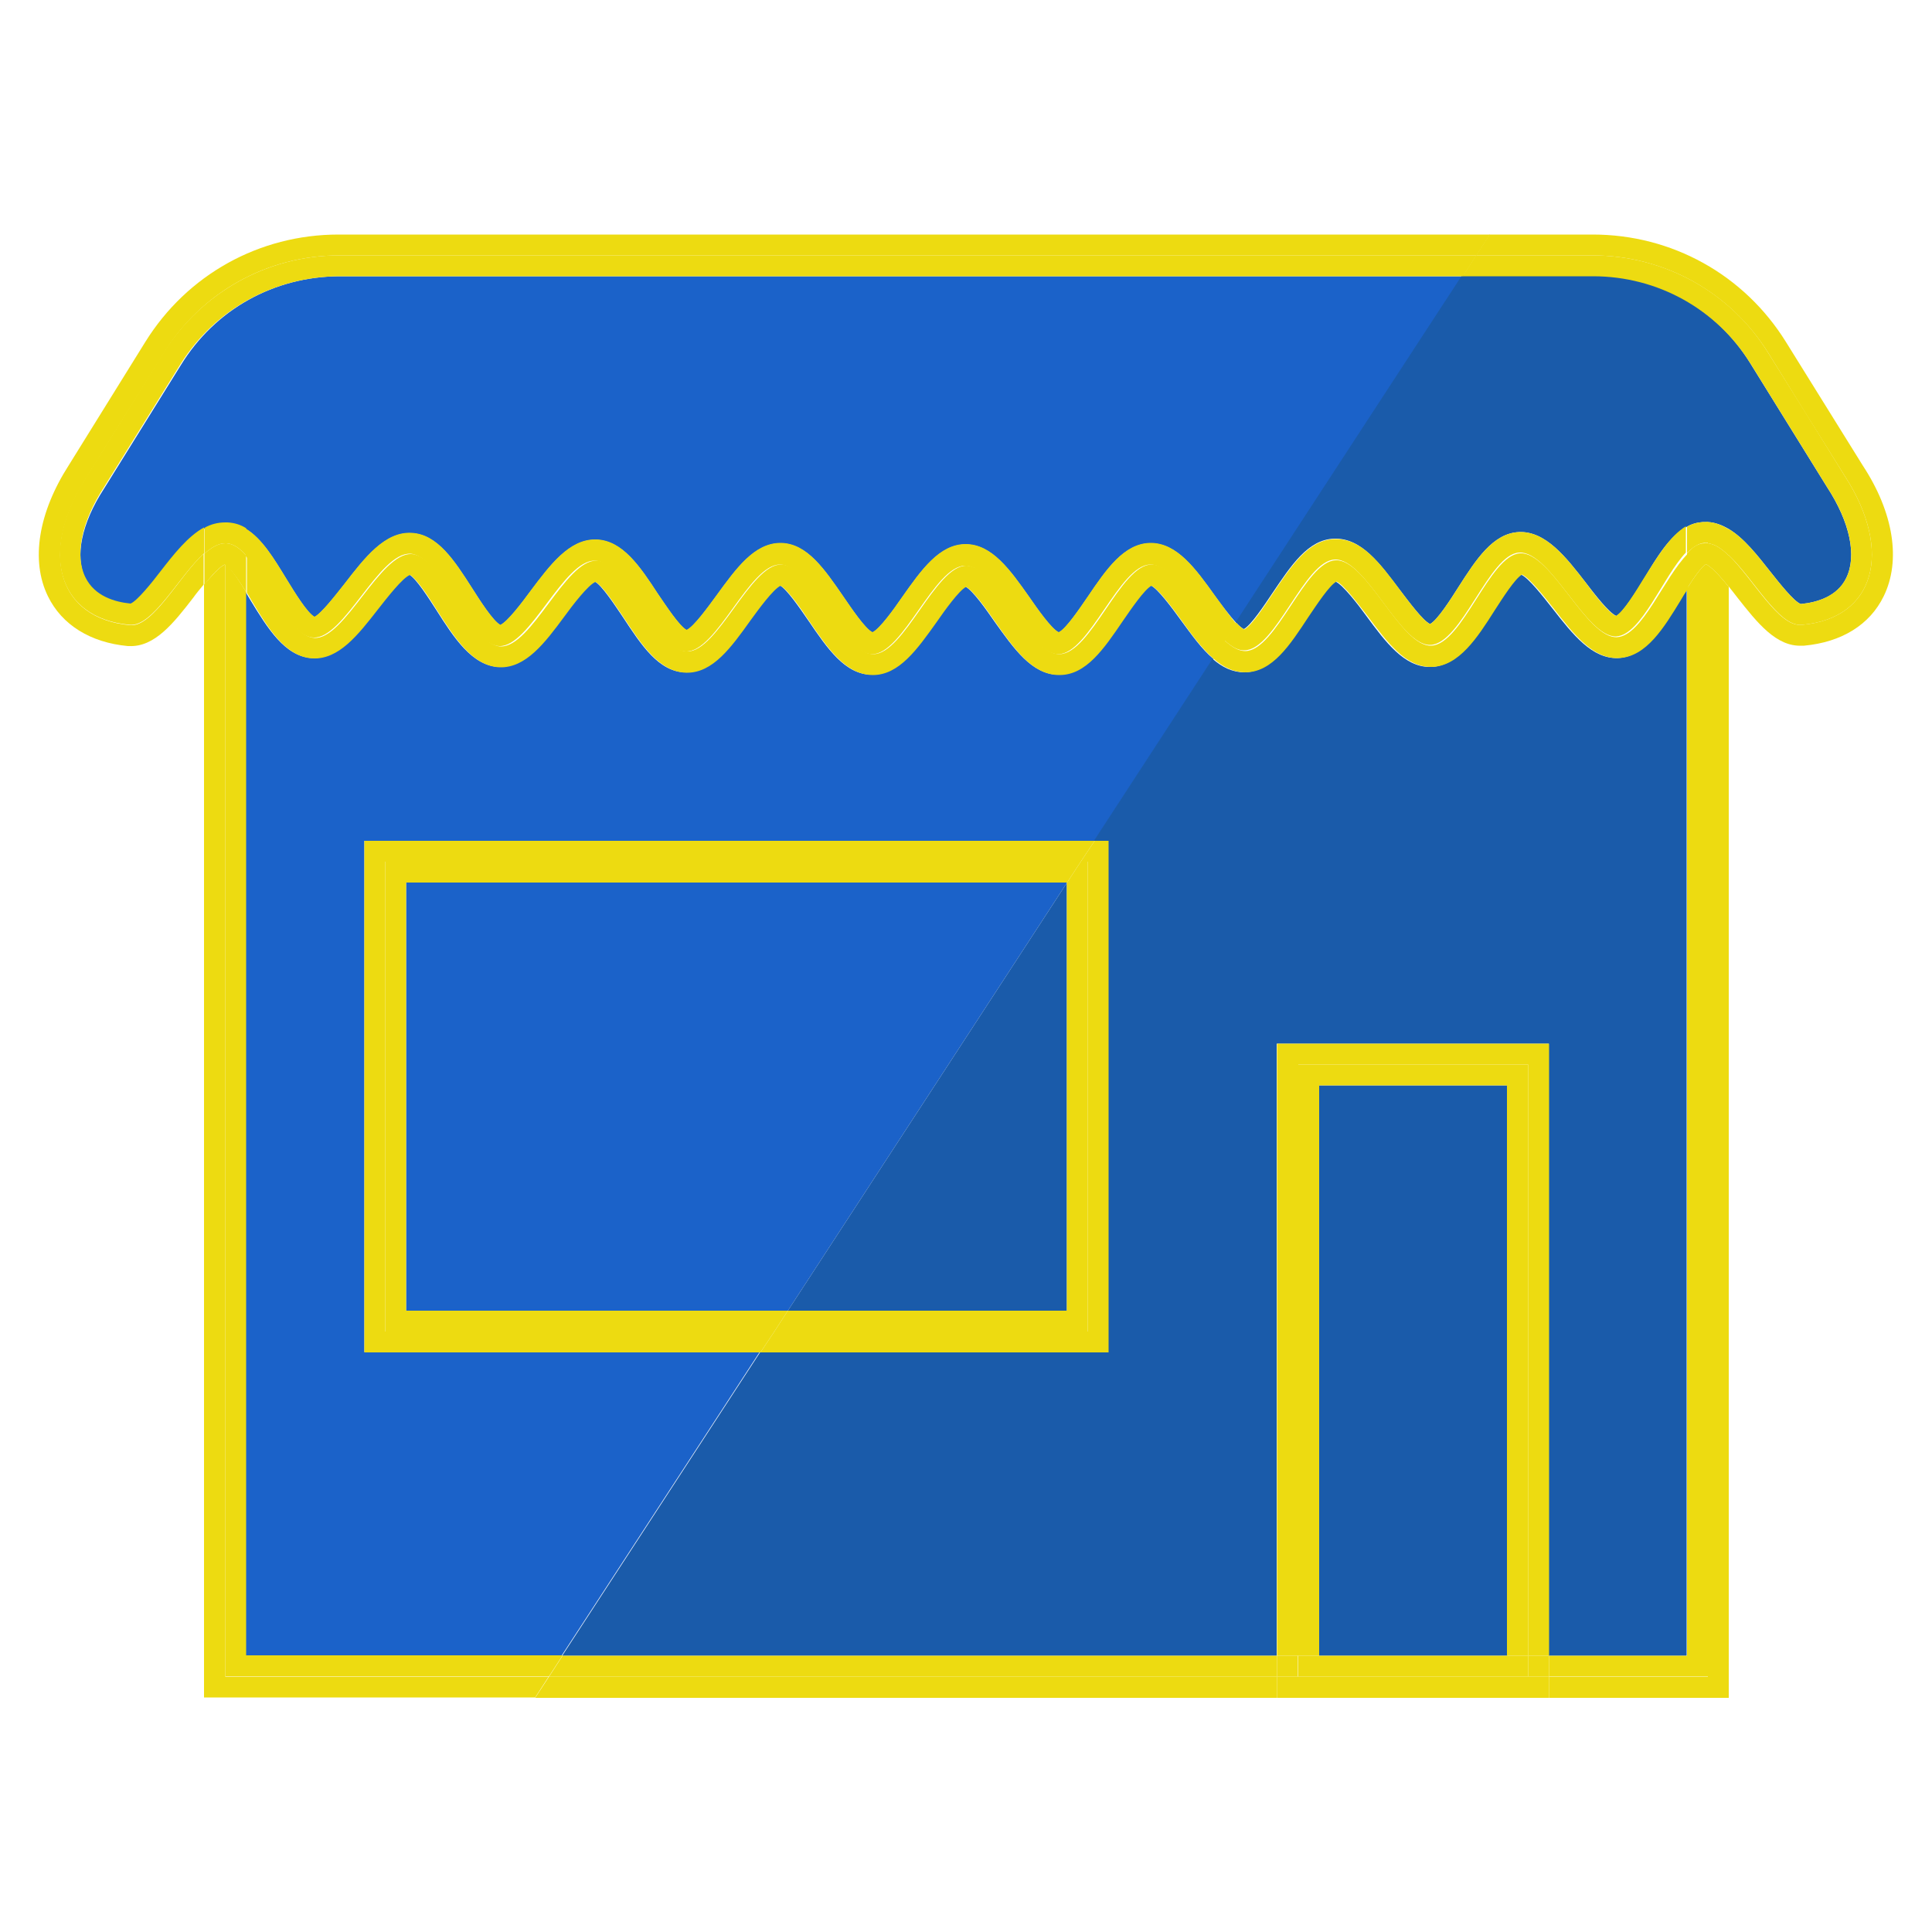 <?xml version="1.0" encoding="utf-8"?>
<!-- Generator: Adobe Illustrator 22.0.1, SVG Export Plug-In . SVG Version: 6.00 Build 0)  -->
<svg version="1.1" id="Layer_1" xmlns="http://www.w3.org/2000/svg" xmlns:xlink="http://www.w3.org/1999/xlink" x="0px" y="0px"
	 viewBox="0 0 500 500" style="enable-background:new 0 0 500 500;" xml:space="preserve">
<style type="text/css">
	.st0{fill:#1B62C9;stroke:#EDDB11;stroke-width:10.849;stroke-miterlimit:10;}
	.st1{fill:#1B62C9;}
	.st2{fill:#1A5BAA;}
	.st3{fill:#EDDB11;}
</style>
<g>
	<path class="st0" d="M33.9,165.6"/>
	<path class="st0" d="M442,69.9"/>
	<path class="st0" d="M58.3,69.9"/>
	<path class="st0" d="M23.3,436.7"/>
	<path class="st1" d="M94.3,350V217.6h189l30.7-47.1c-3-2.5-5.6-6.2-8.4-10c-2.1-2.9-5.9-8.1-7.8-9c-1.8,0.9-5.5,6.2-7.4,9.1
		c-4.9,7.2-9.5,13.9-16.4,14c0,0,0,0-0.1,0c-6.8,0-11.5-6.7-16.5-13.7c-2-2.9-5.7-8.2-7.6-9.1c-1.9,0.9-5.6,6.2-7.6,9.1
		c-5,7.1-9.7,13.7-16.5,13.7c0,0,0,0-0.1,0c-6.9,0-11.5-6.8-16.4-14c-2-2.9-5.6-8.2-7.4-9.1c-1.9,0.9-5.7,6.1-7.8,9
		c-5,6.9-9.7,13.5-16.4,13.5c-0.1,0-0.1,0-0.2,0c-6.9-0.1-11.4-7-16.2-14.3c-2.1-3.1-5.5-8.3-7.3-9.2c-1.9,0.8-5.8,6.1-8,8.9
		c-5.2,6.9-10,13.3-16.8,13.2c-6.9-0.3-11.6-7.5-16.1-14.6c-2-3.1-5.3-8.3-7.1-9.3c-1.9,0.8-6,6-8.2,8.8c-5.3,6.8-10.2,13.1-17,12.8
		c-7-0.4-11.5-7.8-15.9-15c-0.4-0.6-0.8-1.4-1.3-2.2v275.3h81.9l51.2-78.5H94.3z"/>
	<path class="st2" d="M418.8,170.3c-6.7,0.3-11.7-6-17-12.8c-2.2-2.8-6.3-8.1-8.2-8.8c-1.8,1-5.1,6.1-7.1,9.3
		c-4.5,7-9.1,14.3-16.1,14.6c-0.1,0-0.3,0-0.4,0c-6.6,0-11.4-6.4-16.4-13.2c-2.1-2.9-6.1-8.1-8-8.9c-1.8,0.9-5.2,6.1-7.3,9.2
		c-4.8,7.3-9.3,14.1-16.2,14.3c-3.1,0-5.8-1.3-8.3-3.5l-30.7,47.1h3.7V350h-90.1l-51.2,78.5h184.9V270.1h70.4v158.4h35.7V152.3
		c-0.7,1.1-1.3,2.1-1.9,3C430.3,162.5,425.8,169.9,418.8,170.3z"/>
	<polygon class="st3" points="142.1,433.9 138.5,439.4 330.5,439.4 330.5,433.9 	"/>
	<path class="st3" d="M58.3,433.9V146.1c0,0,0,0-0.1,0c-1.3,0.5-3.4,2.9-5.4,5.2v288h85.7l3.5-5.4H58.3z"/>
	<path class="st3" d="M442,146.3v287.7h-41.1v5.4h46.5V151.9C445.6,149.6,443.4,147.2,442,146.3z"/>
	<path class="st3" d="M436.6,152.3v276.2h-35.7v5.4H442V146.3c-0.2-0.1-0.3-0.2-0.5-0.3C440.3,146.7,438.3,149.6,436.6,152.3z"/>
	<polygon class="st3" points="145.6,428.5 142.1,433.9 330.5,433.9 330.5,428.5 	"/>
	<path class="st3" d="M63.7,428.5V153.2c-1.8-2.9-4-6.3-5.4-7.2v287.8h83.8l3.5-5.4H63.7z"/>
	<rect x="341.4" y="280.9" class="st2" width="48.7" height="147.6"/>
	<polygon class="st3" points="330.5,270.1 330.5,428.5 336,428.5 336,275.5 395.5,275.5 395.5,428.5 400.9,428.5 400.9,270.1 	"/>
	<polygon class="st3" points="395.5,433.9 336,433.9 330.5,433.9 330.5,439.4 400.9,439.4 400.9,433.9 	"/>
	<rect x="330.5" y="428.5" class="st3" width="5.4" height="5.4"/>
	<rect x="395.5" y="428.5" class="st3" width="5.4" height="5.4"/>
	<polygon class="st3" points="336,275.5 336,428.5 341.4,428.5 341.4,280.9 390,280.9 390,428.5 395.5,428.5 395.5,275.5 	"/>
	<polygon class="st3" points="390,428.5 341.4,428.5 336,428.5 336,433.9 395.5,433.9 395.5,428.5 	"/>
	<polygon class="st1" points="105.1,228.4 105.1,339.2 203.9,339.2 276.1,228.5 276.1,228.4 	"/>
	<polygon class="st2" points="276.1,339.2 276.1,228.5 203.9,339.2 	"/>
	<polygon class="st3" points="94.3,350 196.8,350 200.4,344.6 99.7,344.6 99.7,223 279.7,223 283.3,217.6 94.3,217.6 	"/>
	<polygon class="st3" points="281.5,223 281.5,344.6 200.4,344.6 196.8,350 286.9,350 286.9,217.6 283.3,217.6 279.7,223 	"/>
	<polygon class="st3" points="105.1,339.2 105.1,228.4 276.1,228.4 276.1,228.5 279.7,223 99.7,223 99.7,344.6 200.4,344.6 
		203.9,339.2 	"/>
	<polygon class="st3" points="281.5,223 279.7,223 276.1,228.5 276.1,339.2 203.9,339.2 200.4,344.6 281.5,344.6 	"/>
	<path class="st1" d="M378.6,71.5L346.3,121L320,161.3c-1.8-2-4.1-5-5.6-7.1c-5-7-9.8-13.6-16.6-13.6h-0.1
		c-6.8,0.1-11.4,6.8-16.2,13.9c-2,2.9-5.6,8.3-7.5,9.2c-1.9-0.9-5.6-6.2-7.6-9.1c-5-7.1-9.7-13.7-16.5-13.7
		c-6.8,0-11.5,6.7-16.5,13.8c-2,2.9-5.7,8.1-7.6,9c-1.9-0.9-5.5-6.3-7.5-9.2c-4.9-7.1-9.4-13.8-16.2-13.9h-0.1
		c-6.8,0-11.5,6.6-16.6,13.6c-2.2,3-5.8,8-7.7,8.9c-1.9-1-5.4-6.4-7.4-9.3c-4.7-7.2-9.2-13.9-16-14.1H154c-6.7,0-11.6,6.5-16.7,13.3
		c-2.2,3-5.9,7.9-7.8,8.8c-1.9-1-5.4-6.5-7.3-9.5c-4.6-7.2-9-14-15.7-14.3c-6.9-0.4-12.2,6.5-17.3,13.1c-2.3,2.9-6,7.7-7.8,8.6
		c-1.9-1-5.3-6.6-7.2-9.7c-3.3-5.4-6.4-10.6-10.6-13.1c-1.4-0.9-3-1.4-4.7-1.5c-0.2,0-0.5,0-0.7,0c-1.9,0-3.7,0.5-5.4,1.5
		c-4.2,2.3-7.8,6.9-11.3,11.4c-2.2,2.9-6,7.6-7.7,8.3c-4.1-0.4-9.3-1.9-11.7-6.8c-2.8-5.7-1-14.4,4.8-23.3l19.9-32
		C55.7,80,71,71.6,87.7,71.5L378.6,71.5z"/>
	<path class="st2" d="M477.8,149.6c-2.3,4.8-7.6,6.3-11.6,6.7h-0.2c-1.8-0.7-5.5-5.4-7.8-8.3c-3.4-4.3-6.8-8.7-10.8-11.1
		c-1.7-1-3.5-1.7-5.4-1.8c-0.4,0-0.9,0-1.3,0c-1.5,0.1-2.9,0.5-4.1,1.2c-4.4,2.3-7.7,7.7-11.1,13.4c-1.9,3.1-5.3,8.7-7.2,9.7
		c-1.9-0.8-5.6-5.6-7.9-8.6c-5.1-6.6-10.4-13.4-17.3-13.1c-6.7,0.3-11.1,7.1-15.7,14.3c-1.9,3-5.4,8.5-7.3,9.5
		c-1.9-0.9-5.5-5.8-7.8-8.8c-5.2-6.9-10-13.5-17-13.3c-6.8,0.2-11.2,7-16,14.1c-2,3-5.6,8.4-7.4,9.3c-0.6-0.3-1.3-0.9-2.1-1.8
		l26.3-40.3l32.3-49.5h33.7c16.7,0,32,8.5,40.8,22.7l19.9,32.1C478.8,135.2,480.6,143.9,477.8,149.6z"/>
	<polygon class="st1" points="442,120.9 439.7,120.9 442,120.9 	"/>
	<polygon class="st1" points="436.6,120.9 436.6,120.9 439.7,120.9 	"/>
	<path class="st3" d="M33.7,161.8L33.7,161.8c-18.9-1.7-23.7-19-11.2-38.4c6.6-10.7,13.3-21.3,19.9-32C52,75.7,69.2,66.1,87.7,66.1
		l294.4,0l3.5-5.4l-298,0c-20.5,0-39.2,10.4-50,27.8l-19.8,31.9c-7.9,12.3-9.9,24.7-5.4,33.9c3.6,7.4,11,12,20.7,12.9l0.3,0
		c6.6,0.3,11.5-5.9,16.6-12.5c0.7-1,1.7-2.2,2.7-3.4v-8C46.3,149.2,39.6,162.3,33.7,161.8z"/>
	<path class="st3" d="M482.1,120.5l-19.9-32c-10.8-17.4-29.5-27.8-50-27.8l-26.7,0l-3.5,5.4l30.2,0c18.5,0,35.6,9.5,45.4,25.2
		c6.6,10.7,13.2,21.3,19.9,32c12.5,19.4,7.7,36.7-11.1,38.4h-0.3c-5.8,0.5-12.4-11.9-18.7-18v8.1c0.8,1,1.6,2,2.2,2.8
		c5.2,6.6,10.1,12.8,16.7,12.5l0.6,0c9.7-0.9,17-5.4,20.6-12.8C492,145.1,490.1,132.7,482.1,120.5z"/>
	<path class="st3" d="M418.5,164.9c-7.9,0.4-17-22.1-25.1-21.7c-7.9,0.4-14.9,23.6-23,23.9c-7.9,0.3-16.7-22.4-24.7-22.1
		c-7.9,0.2-15.4,23.4-23.4,23.5c-1.7,0-3.4-1-5.2-2.6l-3,4.6c2.5,2.2,5.2,3.5,8.3,3.5c6.9-0.1,11.4-7,16.2-14.3
		c2.1-3.1,5.5-8.3,7.3-9.2c1.9,0.8,5.8,6.1,8,8.9c5.1,6.8,9.8,13.2,16.4,13.2c0.1,0,0.3,0,0.4,0c6.9-0.3,11.6-7.5,16.1-14.6
		c2-3.1,5.3-8.3,7.1-9.3c1.9,0.8,6,6,8.2,8.8c5.3,6.8,10.3,13.2,17,12.8c7-0.4,11.5-7.8,15.9-15c0.5-0.9,1.2-2,1.9-3v-9.1
		C430.6,149.4,425.1,164.5,418.5,164.9z"/>
	<path class="st3" d="M80.9,170.4c6.8,0.3,11.7-6,17-12.8c2.2-2.8,6.3-8.1,8.2-8.8c1.8,1,5.1,6.1,7.1,9.3c4.5,7,9.1,14.3,16.1,14.6
		c6.8,0.2,11.7-6.3,16.8-13.2c2.1-2.9,6.1-8.1,8-8.9c1.8,0.9,5.2,6.1,7.3,9.2c4.8,7.3,9.3,14.1,16.2,14.3c0.1,0,0.1,0,0.2,0
		c6.7,0,11.4-6.5,16.4-13.5c2.1-2.9,5.9-8.1,7.8-9c1.8,0.9,5.5,6.2,7.4,9.1c4.9,7.2,9.5,13.9,16.4,14c0,0,0,0,0.1,0
		c6.8,0,11.5-6.7,16.5-13.7c2-2.9,5.8-8.2,7.6-9.1c1.9,0.9,5.6,6.2,7.6,9.1c5,7.1,9.7,13.7,16.5,13.7c0,0,0,0,0.1,0
		c6.9,0,11.5-6.8,16.4-14c2-2.9,5.6-8.2,7.4-9.1c1.9,0.9,5.7,6.1,7.8,9c2.7,3.8,5.4,7.4,8.4,10l3-4.6c-6.4-6-12.9-20-19.2-19.9
		c-8,0.1-15.7,23.1-23.8,23.2c-8,0.1-16.1-22.9-24.1-22.9c-8,0-16.1,22.9-24.1,22.9c-8-0.1-15.8-23.1-23.8-23.2
		c-8-0.1-16.5,22.7-24.4,22.5c-8.1-0.2-15.5-23.3-23.4-23.5c-8.1-0.2-16.8,22.4-24.8,22.2c-8.1-0.3-15.2-23.6-23.1-23.9
		c-8.1-0.4-17.3,22.1-25.1,21.7c-6.3-0.4-11.7-14.6-17.5-21.1v9.4c0.5,0.8,0.9,1.5,1.3,2.2C69.4,162.6,73.9,170,80.9,170.4z
		 M106.3,148.7L106.3,148.7L106.3,148.7z"/>
	<path class="st3" d="M58.2,146.1C58.2,146.1,58.3,146.1,58.2,146.1l0.1-5.5c-1.8,0-3.6,1.1-5.4,2.7v8
		C54.8,148.9,57,146.5,58.2,146.1z"/>
	<path class="st3" d="M442,140.6v5.7c1.4,0.9,3.6,3.3,5.4,5.6v-8.1C445.6,142,443.8,140.8,442,140.6z"/>
	<path class="st3" d="M63.7,153.2v-9.4c-1.6-1.9-3.3-3.1-5.1-3.2c-0.1,0-0.2,0-0.4,0v5.5C59.6,147,61.9,150.3,63.7,153.2z"/>
	<path class="st3" d="M436.6,143.2v9.1c1.7-2.7,3.7-5.6,4.9-6.3c0.2,0.1,0.3,0.2,0.5,0.3v-5.7c-0.3,0-0.6-0.1-0.9,0
		C439.5,140.6,438,141.6,436.6,143.2z"/>
	<path class="st3" d="M87.7,66.1c-18.5,0-35.6,9.6-45.4,25.2c-6.6,10.7-13.3,21.4-19.9,32c-12.5,19.4-7.6,36.7,11.2,38.4h0
		c6,0.5,12.7-12.6,19.2-18.5v-6.7c-4.2,2.3-7.8,6.9-11.3,11.4c-2.2,2.9-6,7.6-7.7,8.3c-4.1-0.4-9.3-1.9-11.7-6.8
		c-2.8-5.7-1-14.4,4.8-23.3l19.9-32C55.7,80,71,71.6,87.7,71.5l290.9,0l3.5-5.4L87.7,66.1z"/>
	<path class="st3" d="M412.3,71.5c16.7,0,32,8.5,40.8,22.7l19.9,32.1c5.8,8.9,7.6,17.6,4.8,23.3c-2.4,4.8-7.6,6.3-11.6,6.7h-0.2
		c-1.7-0.6-5.5-5.4-7.8-8.3c-3.4-4.3-6.8-8.7-10.8-11.1v6.8c6.4,6,12.9,18.4,18.7,18h0.3c18.8-1.7,23.6-19,11.1-38.4
		c-6.6-10.7-13.2-21.3-19.9-32c-9.7-15.7-26.9-25.2-45.4-25.2l-30.2,0l-3.5,5.4L412.3,71.5z"/>
	<path class="st3" d="M425.4,149.7c-1.9,3.1-5.3,8.7-7.2,9.7c-1.9-0.8-5.6-5.6-7.8-8.6c-5.1-6.6-10.4-13.4-17.3-13.1
		c-6.7,0.3-11.1,7.1-15.7,14.3c-1.9,3-5.4,8.5-7.3,9.5c-1.9-0.9-5.5-5.8-7.7-8.7c-5.2-7-10-13.5-17-13.3c-6.8,0.2-11.2,7-16,14.1
		c-2,3-5.5,8.4-7.4,9.3c-0.6-0.3-1.3-0.9-2.1-1.8l-3,4.6c1.7,1.6,3.5,2.7,5.2,2.6c8.1-0.2,15.5-23.3,23.4-23.5
		c8.1-0.2,16.8,22.4,24.7,22.1c8.1-0.3,15.2-23.6,23-23.9c8.1-0.4,17.3,22.1,25.1,21.7c6.5-0.4,12.1-15.5,18-21.7v-6.8
		C432.2,138.7,428.9,144.1,425.4,149.7z"/>
	<path class="st3" d="M314.4,154.1c-5-7-9.8-13.6-16.6-13.6h-0.1c-6.8,0.1-11.4,6.8-16.2,13.9c-2,2.9-5.6,8.3-7.5,9.2
		c-1.9-0.9-5.6-6.2-7.6-9.1c-5-7.1-9.7-13.7-16.5-13.7c-6.8,0-11.5,6.7-16.5,13.8c-2,2.9-5.7,8.1-7.6,9c-1.9-0.9-5.5-6.3-7.5-9.2
		c-4.9-7.1-9.4-13.8-16.2-13.9h-0.1c-6.8,0-11.5,6.6-16.6,13.6c-2.2,3-5.8,8-7.7,8.9c-1.9-1-5.4-6.4-7.4-9.3
		c-4.7-7.2-9.2-13.9-16-14.1H154c-6.7,0-11.6,6.5-16.7,13.3c-2.2,3-5.9,7.9-7.8,8.8c-1.9-1-5.4-6.5-7.3-9.5c-4.6-7.2-9-14-15.7-14.3
		c-6.9-0.4-12.2,6.5-17.3,13.1c-2.3,2.9-6,7.7-7.8,8.6c-1.9-1-5.3-6.6-7.2-9.7c-3.3-5.4-6.4-10.6-10.6-13.1v7.1
		c5.8,6.6,11.2,20.8,17.5,21.1c7.9,0.4,17-22.1,25.1-21.7c7.9,0.4,14.9,23.6,23,23.9c7.9,0.3,16.7-22.4,24.8-22.1
		c7.9,0.2,15.4,23.4,23.5,23.5c8,0.2,16.4-22.6,24.4-22.5c8,0.1,15.8,23.1,23.8,23.2c8,0,16.1-22.9,24.1-22.9
		c8,0,16.1,22.9,24.1,22.9c8-0.1,15.8-23.1,23.8-23.2c6.3-0.1,12.9,13.9,19.2,19.9l3-4.6C318.2,159.3,315.9,156.2,314.4,154.1z"/>
	<path class="st3" d="M58.3,135.2v5.4c-1.8,0-3.6,1.1-5.4,2.7v-6.7C54.5,135.7,56.3,135.2,58.3,135.2z"/>
	<path class="st3" d="M442,135.1v5.5c1.8,0.2,3.6,1.4,5.4,3.2v-6.8C445.7,135.9,443.9,135.2,442,135.1z"/>
	<path class="st3" d="M63.7,136.7v7.1c-1.6-1.9-3.3-3.1-5.1-3.2c-0.1,0-0.2,0-0.4,0v-5.4c0.2,0,0.5,0,0.7,0
		C60.7,135.3,62.3,135.8,63.7,136.7z"/>
	<path class="st3" d="M440.7,135.1c-1.5,0.1-2.9,0.5-4.1,1.2v6.8c1.5-1.5,3-2.5,4.5-2.6c0.3,0,0.6,0,0.9,0v-5.5
		C441.6,135.1,441.2,135.1,440.7,135.1z"/>
</g>
</svg>

